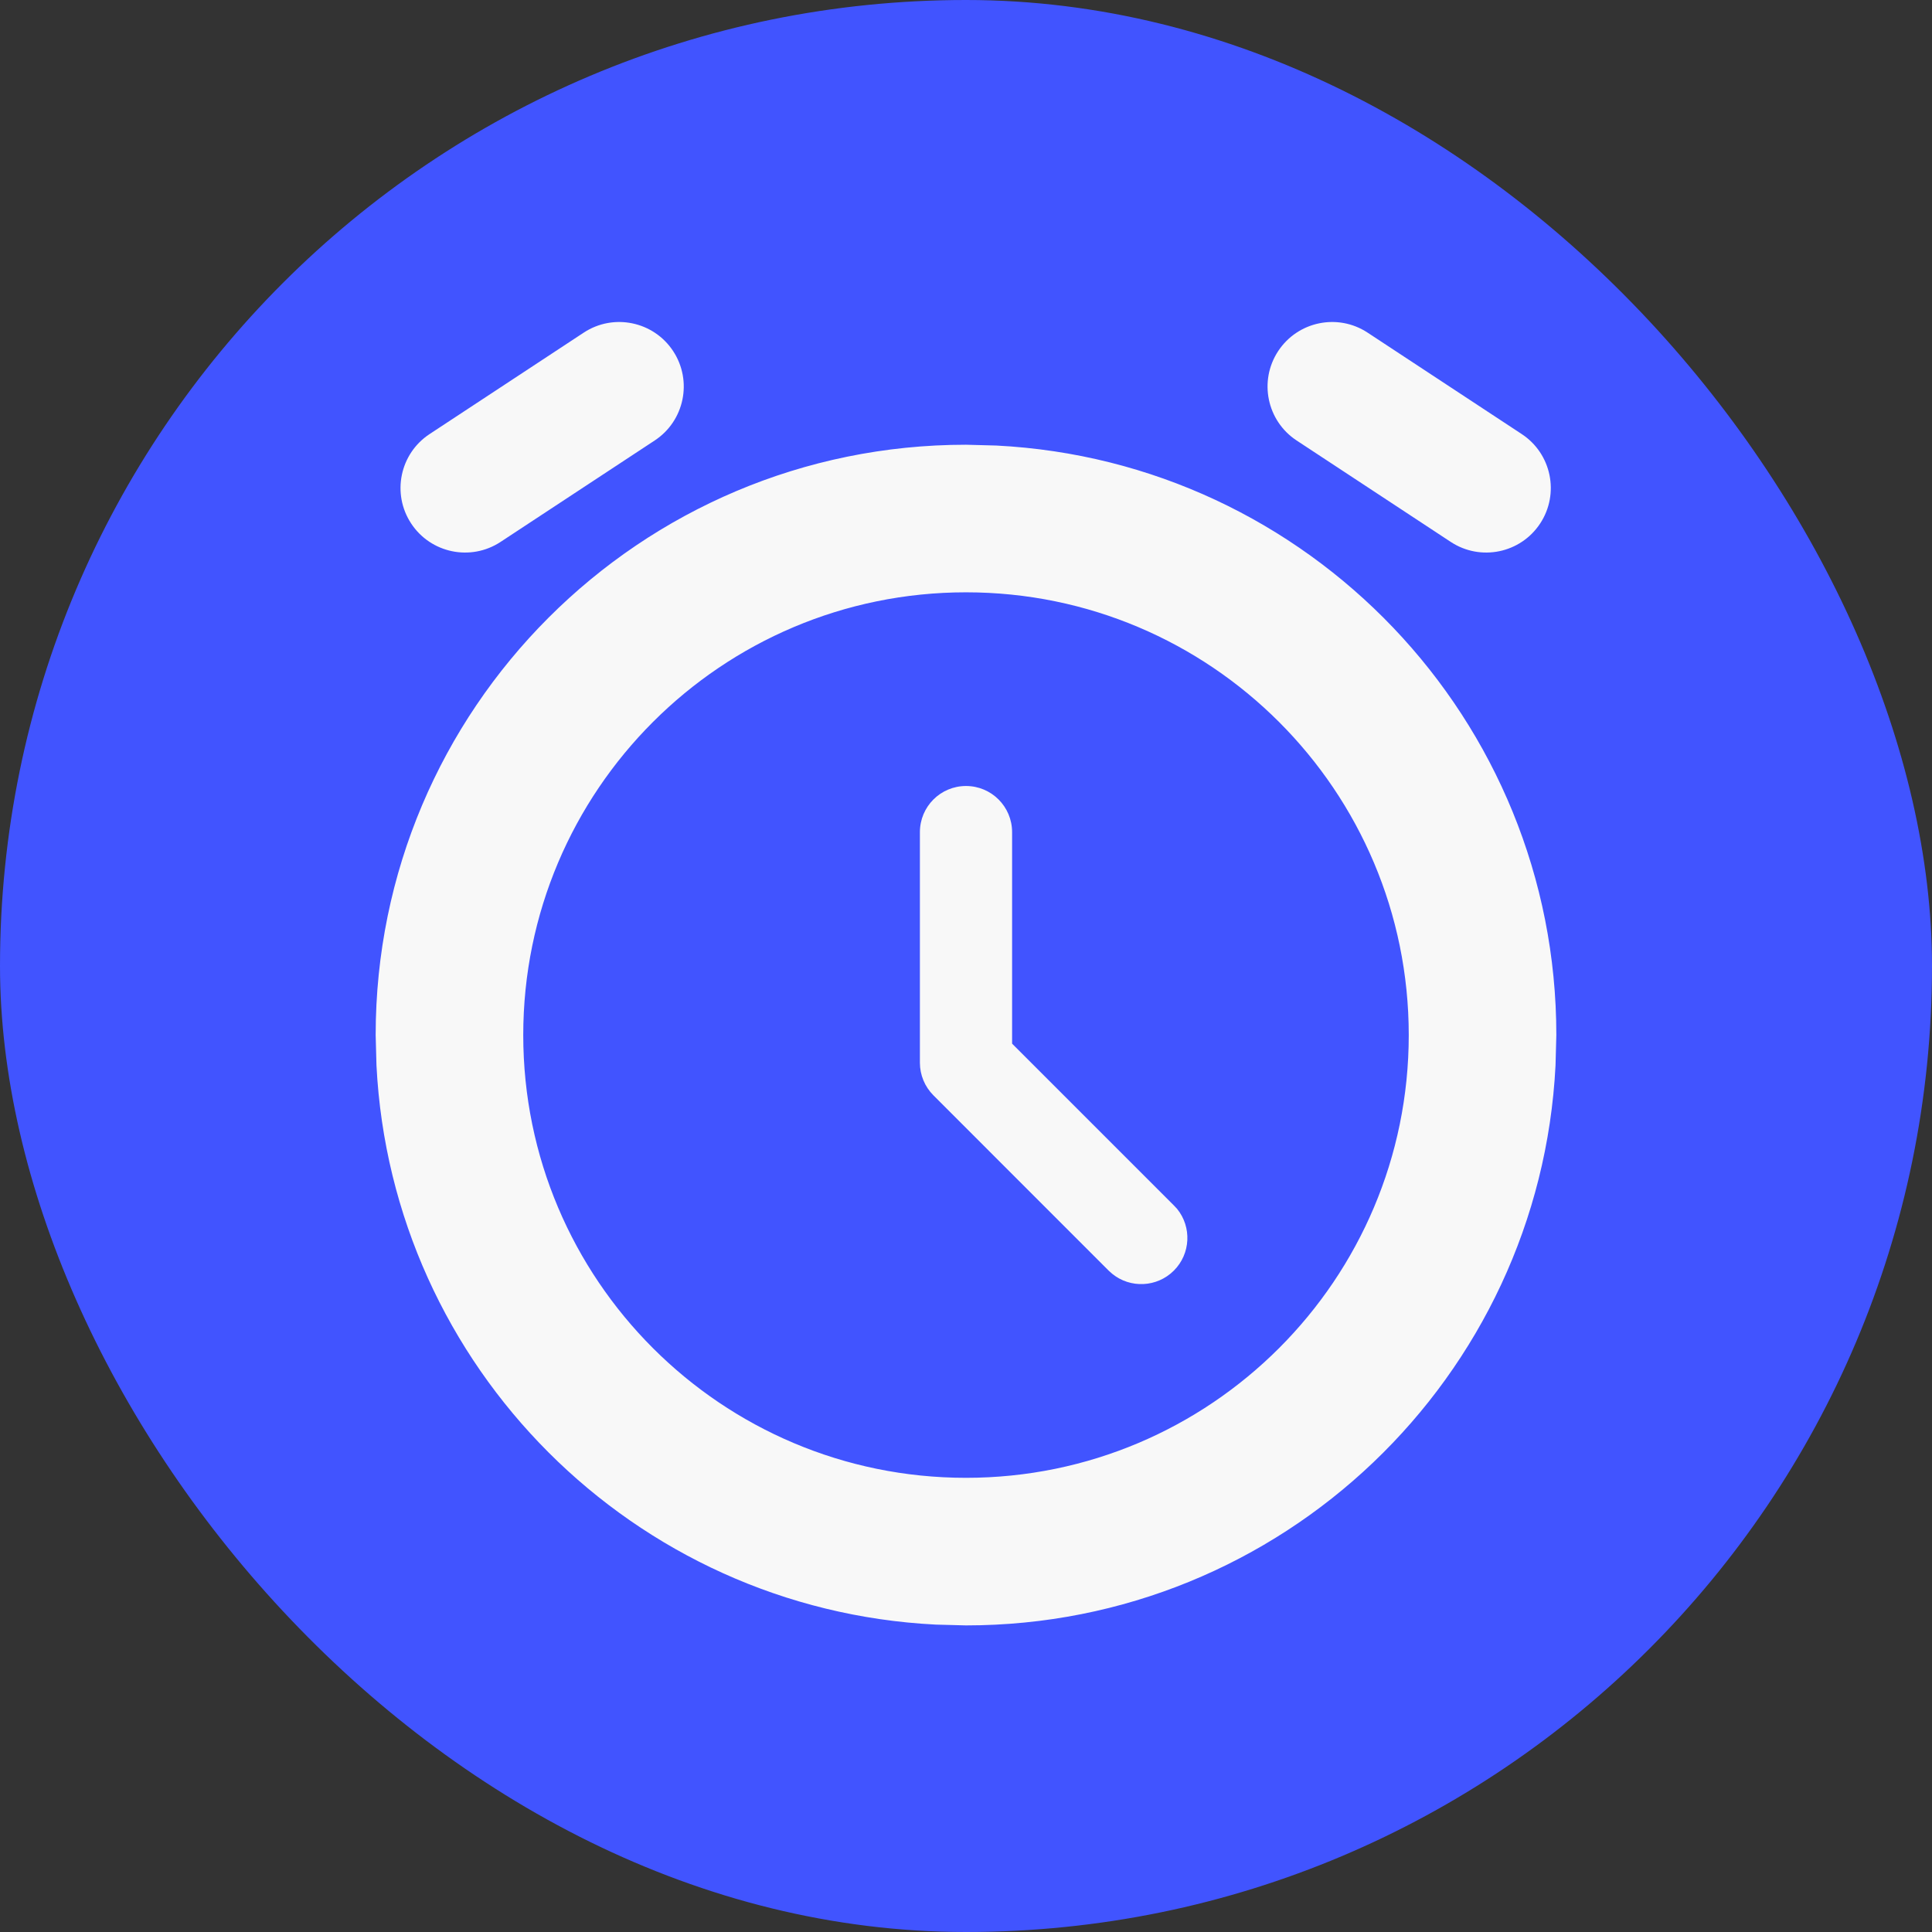 <svg width="36" height="36" viewBox="0 0 36 36" fill="none" xmlns="http://www.w3.org/2000/svg">
<rect x="0" y="0" width="36" height="36" fill="#333333" stroke="none"/>
<rect width="36" height="36" rx="18" fill="#4154FF"/>
<path d="M18.565 8.302C24.378 8.596 29 13.402 29 19.287L28.985 19.852C28.691 25.665 23.885 30.287 18 30.287L17.434 30.272C11.809 29.987 7.3 25.477 7.015 19.852L7 19.287C7 13.212 11.925 8.287 18 8.287L18.565 8.302ZM18 11.037C13.444 11.037 9.75 14.731 9.75 19.287C9.75 23.843 13.444 27.537 18 27.537C22.556 27.537 26.25 23.843 26.25 19.287C26.25 14.731 22.556 11.037 18 11.037ZM18 14.646C18.475 14.646 18.859 15.031 18.859 15.506V19.447L21.873 22.461L21.933 22.525C22.208 22.863 22.188 23.361 21.873 23.676C21.559 23.99 21.061 24.01 20.724 23.735L20.658 23.676L17.393 20.41C17.232 20.249 17.141 20.03 17.141 19.803V15.506C17.141 15.031 17.525 14.646 18 14.646ZM10.877 6.198C11.432 5.833 12.178 5.987 12.543 6.542C12.908 7.097 12.754 7.843 12.199 8.208L9.327 10.098C8.772 10.463 8.026 10.309 7.661 9.754C7.296 9.199 7.45 8.453 8.005 8.088L10.877 6.198ZM23.817 6.542C24.183 5.987 24.928 5.833 25.483 6.198L28.355 8.088C28.91 8.453 29.064 9.199 28.699 9.754C28.334 10.309 27.588 10.463 27.033 10.098L24.161 8.208C23.606 7.843 23.452 7.097 23.817 6.542Z" fill="#F8F8F8"/>
</svg>
